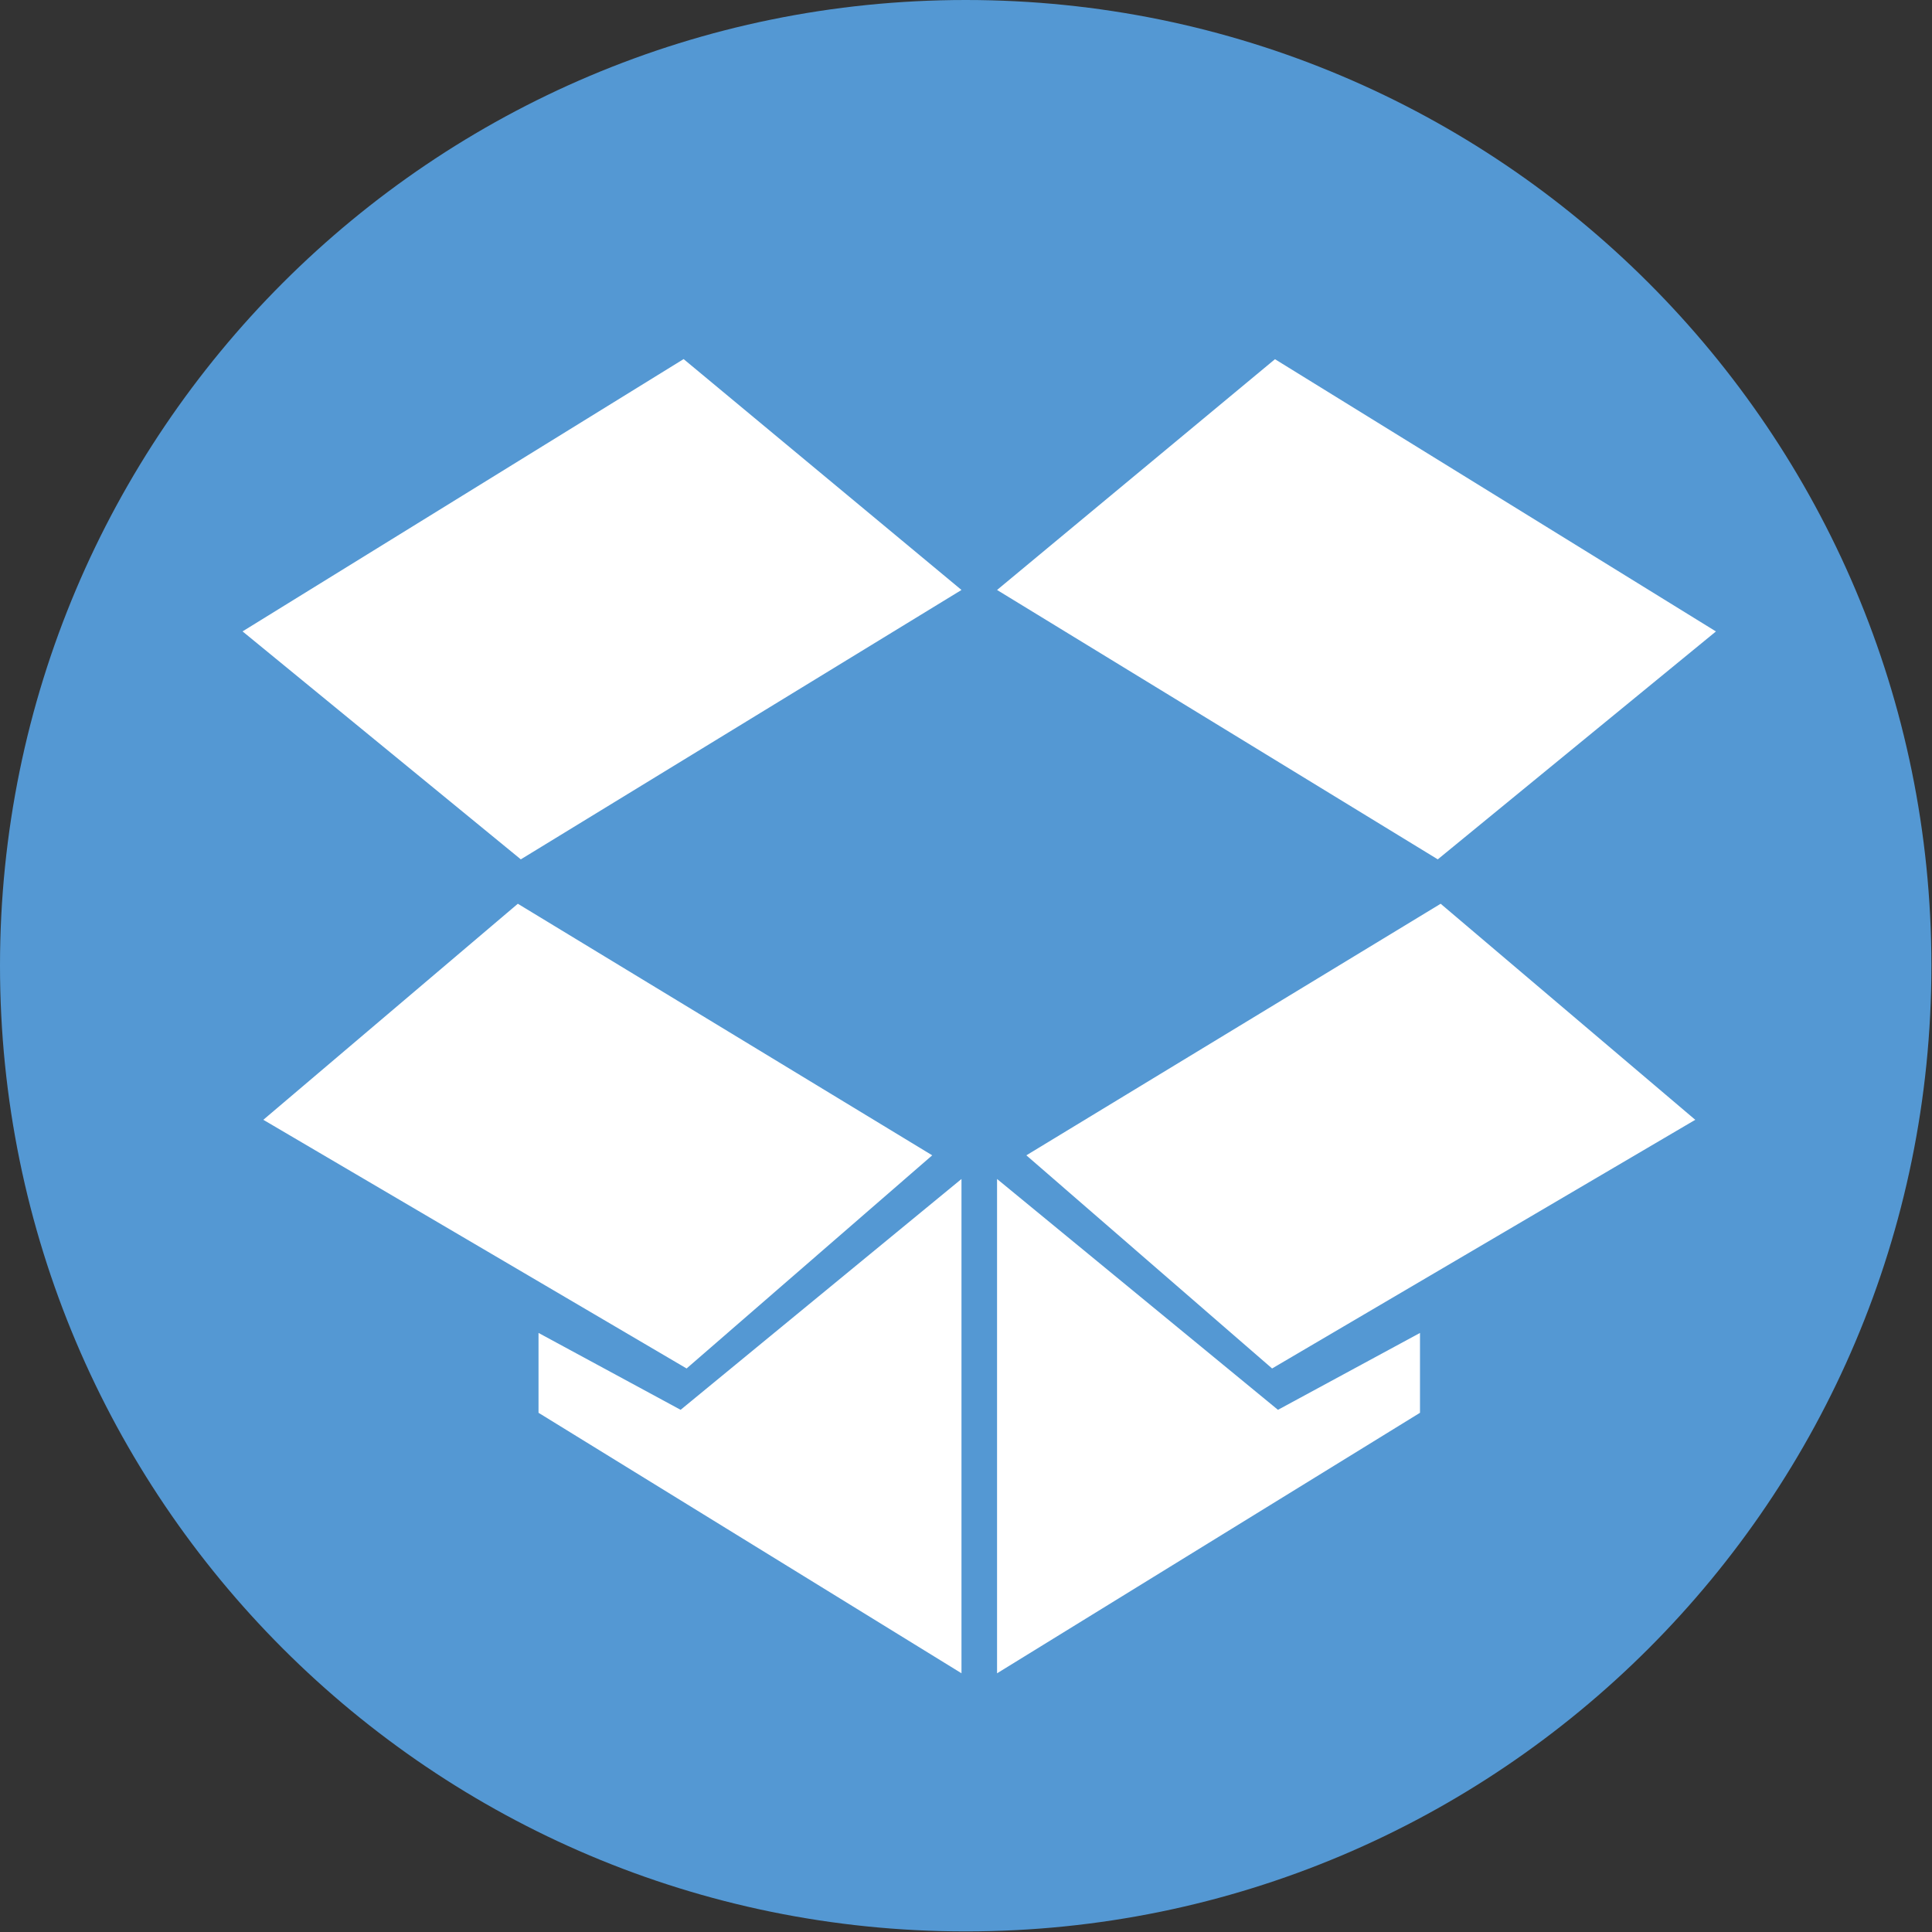 <?xml version="1.0" ?><!DOCTYPE svg  PUBLIC '-//W3C//DTD SVG 1.1//EN'  'http://www.w3.org/Graphics/SVG/1.1/DTD/svg11.dtd'><svg enable-background="new 0 0 512 512" height="512px" id="Layer_1" version="1.1" viewBox="0 0 512 512" width="512px" xml:space="preserve" xmlns="http://www.w3.org/2000/svg" xmlns:xlink="http://www.w3.org/1999/xlink"><rect x="0" y="0" width="512" height="512" fill="#333333" stroke="none"/><g><path d="M511.842,255.921c0,141.346-114.581,255.921-255.921,255.921C114.575,511.842,0,397.267,0,255.921   C0,114.578,114.575,0,255.921,0C397.261,0,511.842,114.578,511.842,255.921z" fill="#5498D3"/><path d="M254.817,443.441l-112.102-69.037v-21.163l37.657,20.377l74.432-61.175v130.998H254.817z M69.783,296.759   l67.447-57.255l109.816,66.668l-65.09,56.488L69.783,296.759z M138.021,227.738l-73.742-60.413l116.886-72.163l73.64,61.186   L138.021,227.738z M376.313,374.404L264.23,443.441V312.443l74.443,61.175l37.639-20.377V374.404L376.313,374.404z M337.117,362.66   l-65.123-56.488l109.797-66.668l67.474,57.255L337.117,362.66z M381.025,227.738l-116.795-71.39l73.651-61.157l116.86,72.15   L381.025,227.738z" fill="#FFFFFF"/></g></svg>